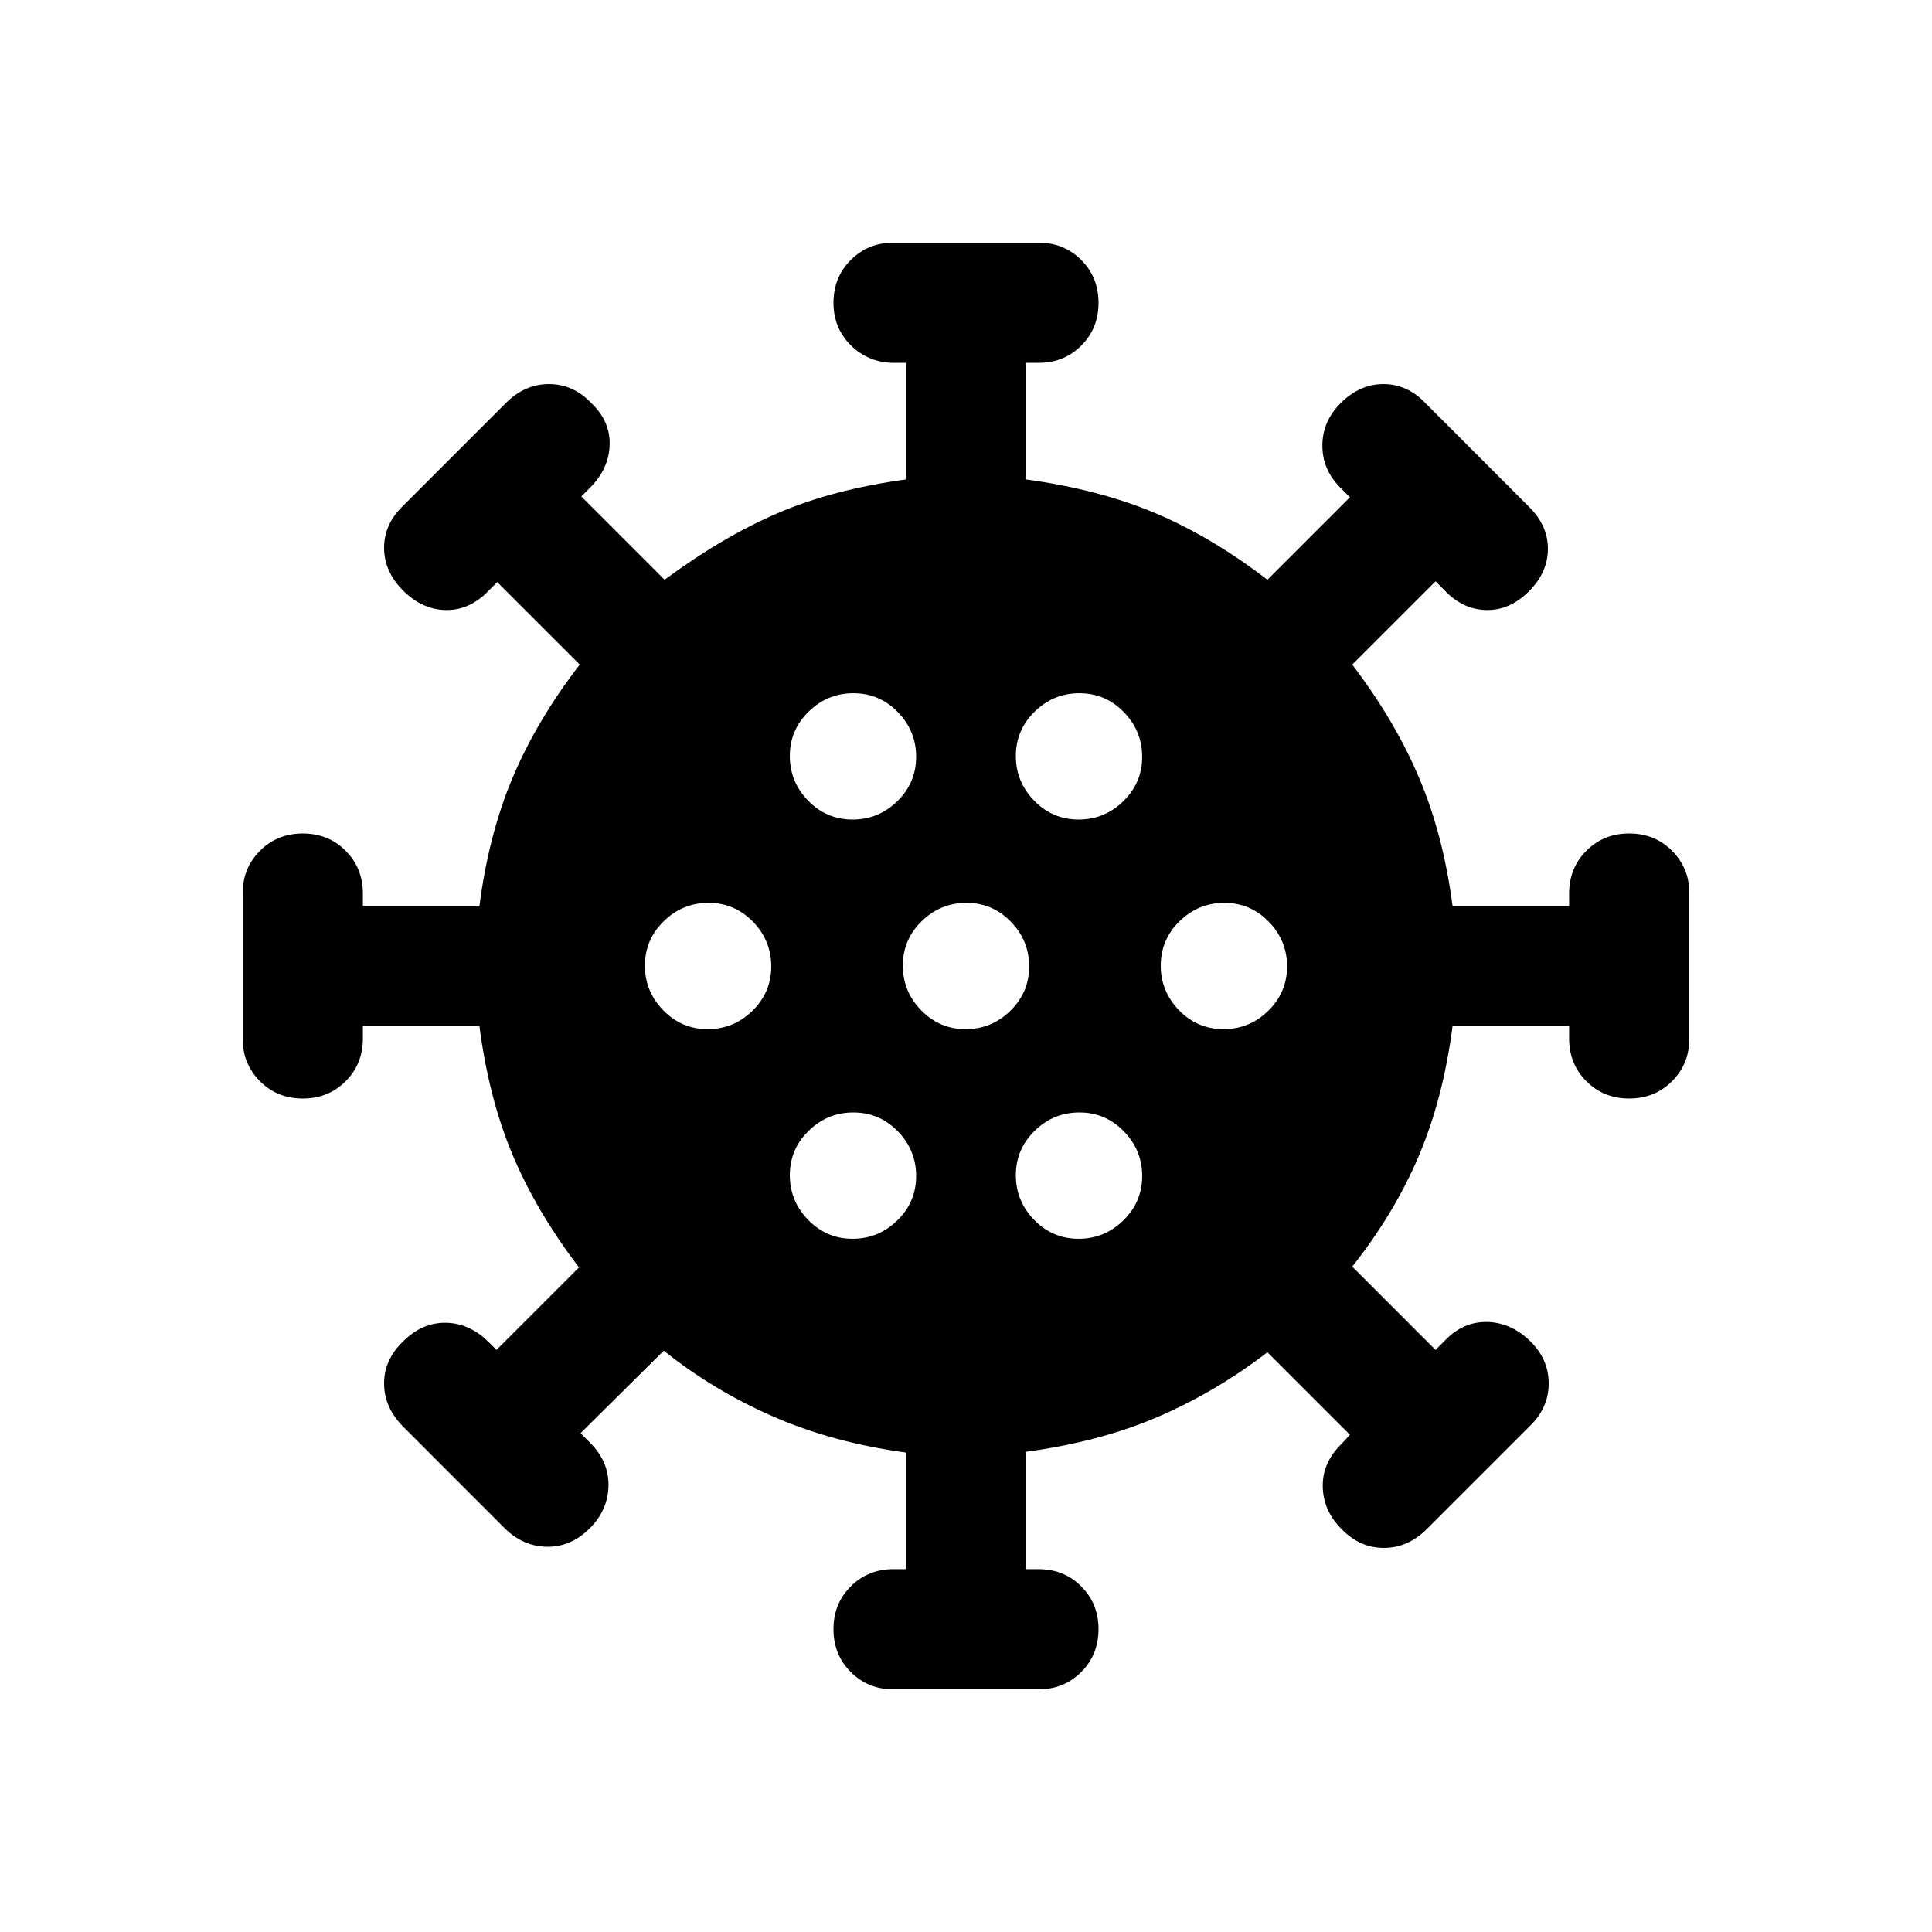 <svg xmlns="http://www.w3.org/2000/svg" height="20" viewBox="0 -960 960 960" width="20"><path d="M443.57-120.62q-12.26 0-20.84-8.57-8.58-8.58-8.58-21.27 0-12.7 8.58-21.27 8.58-8.58 21.27-8.58h6.15v-57.92q-36.53-5-66.19-18-29.65-13-54.11-32.62l-41.39 41 4.62 4.62q9.46 9.37 9.27 21.41-.2 12.05-9.2 21.13-9.39 9.46-21.46 9.27-12.07-.2-21.31-9.61l-50.3-50.33q-9.23-9.41-9.23-21.23t9.46-20.87q9.46-9.46 21.27-9.27 11.81.19 21.27 9.65l3.84 3.85 41-41q-21.15-27.77-33-55.96-11.84-28.2-16.46-63.96h-57.92v6.15q0 12.69-8.58 21.27-8.57 8.58-21.27 8.58-12.69 0-21.27-8.58-8.57-8.58-8.57-20.84v-72.86q0-12.26 8.57-20.84 8.58-8.58 21.27-8.58 12.7 0 21.27 8.58 8.58 8.58 8.58 21.27v6.15h57.92q4.62-35.76 16.66-64.15 12.03-28.38 33.19-55.77l-41-41-4.23 4.23q-9.46 9.85-21.27 9.66-11.81-.2-21.27-9.66-9.46-9.46-9.46-21.28t9.46-20.87l51.06-51.06q9.4-9.4 21.41-9.4 12.02 0 21.07 9.46 9.46 9.05 9.07 20.87-.38 11.82-9.84 21.28l-4.23 4.23 41.38 41.39q28.54-21.16 55.96-33 27.43-11.85 63.96-16.85v-57.92h-5.77q-12.69 0-21.46-8.58-8.77-8.57-8.77-21.27 0-12.69 8.58-21.27 8.58-8.57 20.84-8.57h72.86q12.26 0 20.84 8.57 8.58 8.58 8.58 21.27 0 12.7-8.58 21.27-8.58 8.58-21.27 8.58h-6.15v57.92q36.53 5 64.46 16.85 27.92 11.84 55.46 33l41-41-4.62-4.62q-9.07-8.98-9.07-21.03 0-12.04 9.07-21.12 9.46-9.46 21.29-9.46 11.82 0 20.87 9.46l51.44 51.49q9.4 9.23 9.4 20.91t-9.46 21.14q-9.46 9.46-21.09 9.27-11.63-.2-20.68-9.66l-4.61-4.61-41.39 41.38q21.16 27.77 33.19 56.16 12.04 28.38 16.66 63.76h57.92V-516q0-12.69 8.58-21.27 8.57-8.58 21.27-8.58 12.69 0 21.27 8.58 8.57 8.58 8.57 20.84v72.86q0 12.26-8.57 20.84-8.58 8.58-21.27 8.58-12.7 0-21.27-8.58-8.58-8.58-8.58-21.27v-6.15h-57.92q-4.62 35.76-16.66 64.26-12.03 28.5-33.19 55.27l41.39 41.39 4.61-4.62q9.05-9.46 20.87-9.27 11.82.2 21.29 9.27 9.46 9.08 9.46 21.29 0 12.2-9.46 21.25l-51.06 51.06q-9.41 9.4-21.42 9.4-12.01 0-21.06-9.46-9.08-9.08-9.27-21.08-.19-12 9.65-21.46l3.85-4.23-41-41q-25.46 19.62-54.23 32.04-28.77 12.42-65.69 17.42v58.31H516q12.69 0 21.27 8.58 8.58 8.57 8.58 21.27 0 12.69-8.58 21.27-8.58 8.57-20.84 8.57h-72.86Zm-19.93-223.84q12.9 0 22.24-9.14 9.35-9.13 9.35-22.04 0-12.9-9.13-22.24-9.14-9.35-22.04-9.35-12.91 0-22.25 9.13-9.35 9.14-9.35 22.04 0 12.91 9.14 22.25 9.13 9.35 22.04 9.35Zm112.3 0q12.91 0 22.25-9.14 9.35-9.13 9.35-22.04 0-12.9-9.14-22.24-9.13-9.35-22.04-9.35-12.9 0-22.24 9.13-9.35 9.14-9.35 22.04 0 12.91 9.13 22.25 9.14 9.35 22.04 9.35Zm-184.3-104.16q12.9 0 22.24-9.13 9.35-9.14 9.35-22.04 0-12.9-9.13-22.25-9.14-9.34-22.04-9.34-12.91 0-22.25 9.13-9.35 9.14-9.35 22.04 0 12.9 9.14 22.25 9.13 9.34 22.04 9.34Zm128.15 0q12.9 0 22.25-9.13 9.34-9.14 9.34-22.04 0-12.9-9.13-22.25-9.14-9.34-22.04-9.34-12.9 0-22.25 9.13-9.34 9.14-9.34 22.04 0 12.9 9.13 22.25 9.14 9.34 22.04 9.34Zm128.15 0q12.91 0 22.25-9.13 9.35-9.14 9.35-22.04 0-12.9-9.14-22.25-9.13-9.34-22.04-9.34-12.9 0-22.24 9.13-9.35 9.14-9.35 22.04 0 12.9 9.13 22.25 9.14 9.34 22.04 9.34Zm-184.3-104.15q12.9 0 22.24-9.13 9.35-9.14 9.35-22.04 0-12.91-9.13-22.25-9.14-9.35-22.04-9.35-12.91 0-22.25 9.14-9.35 9.13-9.35 22.04 0 12.9 9.14 22.24 9.13 9.35 22.04 9.35Zm112.3 0q12.91 0 22.25-9.13 9.35-9.14 9.35-22.04 0-12.91-9.14-22.25-9.13-9.35-22.04-9.35-12.9 0-22.24 9.14-9.35 9.13-9.35 22.04 0 12.9 9.13 22.24 9.14 9.35 22.04 9.35Z"/></svg>